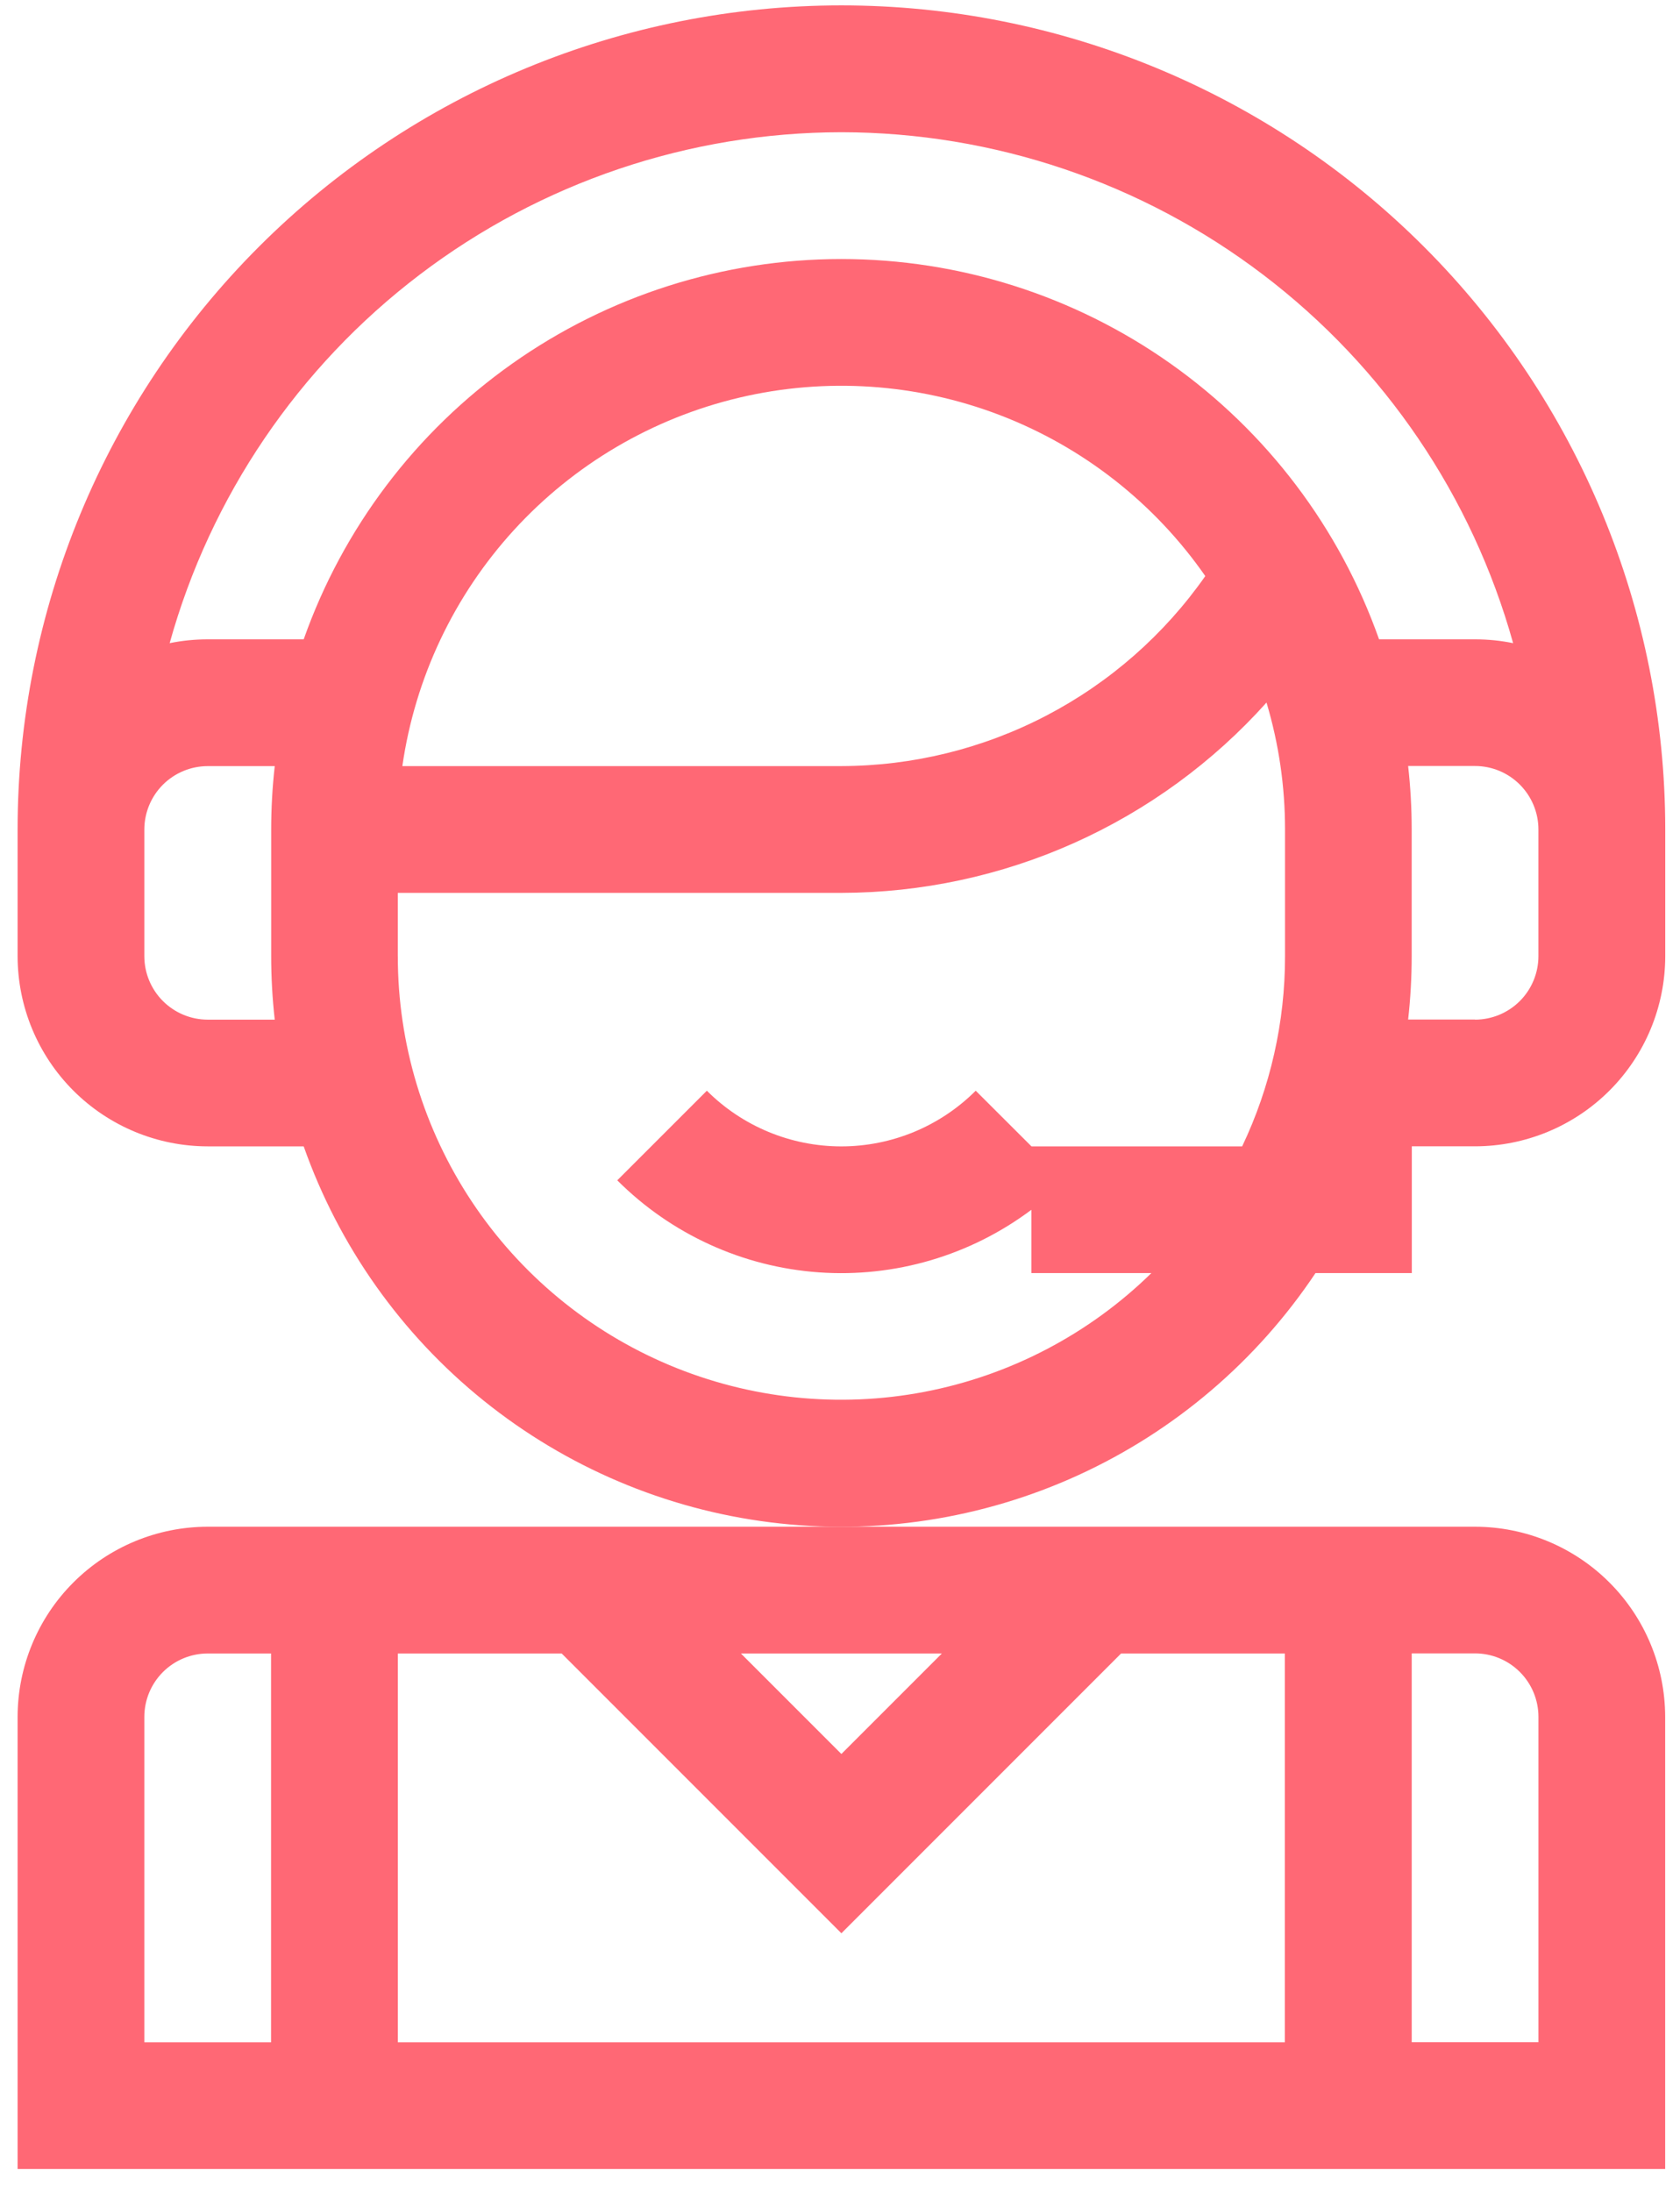 <svg width="69" height="90" viewBox="0 0 69 90" fill="none" xmlns="http://www.w3.org/2000/svg">
<path d="M0.723 70.494V89.059H68.391V70.494C68.388 68.424 67.565 66.44 66.101 64.977C64.638 63.513 62.653 62.69 60.584 62.687H8.53C6.461 62.69 4.476 63.513 3.013 64.977C1.549 66.44 0.726 68.424 0.723 70.494H0.723ZM5.928 70.494C5.929 69.804 6.203 69.143 6.691 68.655C7.179 68.167 7.84 67.893 8.53 67.892H11.133V83.858H5.928V70.494ZM16.339 67.892H23.069L34.557 79.38L46.045 67.892H52.771V83.858H16.339V67.892ZM63.186 70.494V83.855H57.981V67.888H60.584C61.274 67.889 61.936 68.164 62.424 68.653C62.912 69.141 63.186 69.804 63.186 70.494ZM38.684 67.892L34.557 72.019L30.43 67.892H38.684Z" fill="#FF6875"/>
<path d="M54.029 52.273H57.985V47.068H60.587C62.657 47.065 64.641 46.242 66.105 44.778C67.569 43.315 68.392 41.33 68.394 39.26V34.056C68.394 25.082 64.829 16.476 58.483 10.13C52.138 3.785 43.531 0.221 34.558 0.221C25.584 0.222 16.978 3.787 10.633 10.132C4.287 16.478 0.723 25.084 0.723 34.058L0.723 39.263C0.726 41.333 1.549 43.317 3.013 44.781C4.476 46.244 6.461 47.068 8.53 47.07H12.473C13.92 51.169 16.48 54.785 19.866 57.511C23.252 60.238 27.33 61.968 31.644 62.508C35.957 63.048 40.336 62.377 44.289 60.569C48.243 58.761 51.615 55.888 54.029 52.273ZM60.587 41.862H57.834C57.931 40.998 57.98 40.129 57.98 39.259V34.054C57.98 33.185 57.931 32.316 57.834 31.452H60.582C61.272 31.453 61.934 31.727 62.421 32.215C62.909 32.703 63.184 33.364 63.185 34.054V39.259C63.185 39.95 62.911 40.613 62.423 41.102C61.935 41.59 61.273 41.866 60.582 41.867L60.587 41.862ZM34.557 5.429C40.815 5.437 46.898 7.492 51.879 11.28C56.86 15.067 60.466 20.38 62.146 26.408C61.632 26.303 61.108 26.251 60.584 26.251H56.64C55.025 21.684 52.035 17.73 48.08 14.934C44.125 12.137 39.4 10.636 34.556 10.636C29.713 10.636 24.988 12.137 21.033 14.934C17.078 17.73 14.088 21.684 12.473 26.251H8.53C8.006 26.251 7.482 26.303 6.968 26.408C8.648 20.38 12.254 15.067 17.235 11.28C22.216 7.492 28.299 5.437 34.557 5.429ZM49.503 23.654C47.82 26.057 45.583 28.021 42.982 29.379C40.381 30.737 37.491 31.449 34.557 31.456H16.525C17.046 27.837 18.644 24.459 21.111 21.761C23.578 19.064 26.8 17.171 30.358 16.329C33.916 15.487 37.644 15.736 41.059 17.042C44.473 18.348 47.415 20.652 49.503 23.654ZM8.53 41.867C7.84 41.866 7.179 41.591 6.691 41.103C6.203 40.615 5.929 39.954 5.928 39.264V34.059C5.929 33.37 6.203 32.708 6.691 32.22C7.179 31.733 7.84 31.458 8.53 31.457H11.284C11.187 32.321 11.138 33.19 11.138 34.059V39.264C11.138 40.134 11.187 41.002 11.284 41.867H8.53ZM16.338 39.264V36.662H34.557C37.852 36.656 41.11 35.957 44.118 34.611C47.126 33.264 49.817 31.301 52.017 28.847C52.523 30.538 52.779 32.293 52.778 34.058V39.263C52.78 41.964 52.179 44.632 51.017 47.07H42.364L40.074 44.785C38.609 46.249 36.623 47.071 34.553 47.071C32.482 47.071 30.496 46.249 29.032 44.785L25.352 48.464C27.567 50.679 30.506 52.021 33.63 52.243C36.755 52.465 39.854 51.553 42.36 49.674V52.273H47.289C44.727 54.782 41.482 56.478 37.96 57.151C34.438 57.823 30.797 57.44 27.491 56.051C24.186 54.662 21.364 52.327 19.38 49.341C17.396 46.354 16.338 42.848 16.339 39.263L16.338 39.264Z" fill="#FF6875"/>
</svg>

